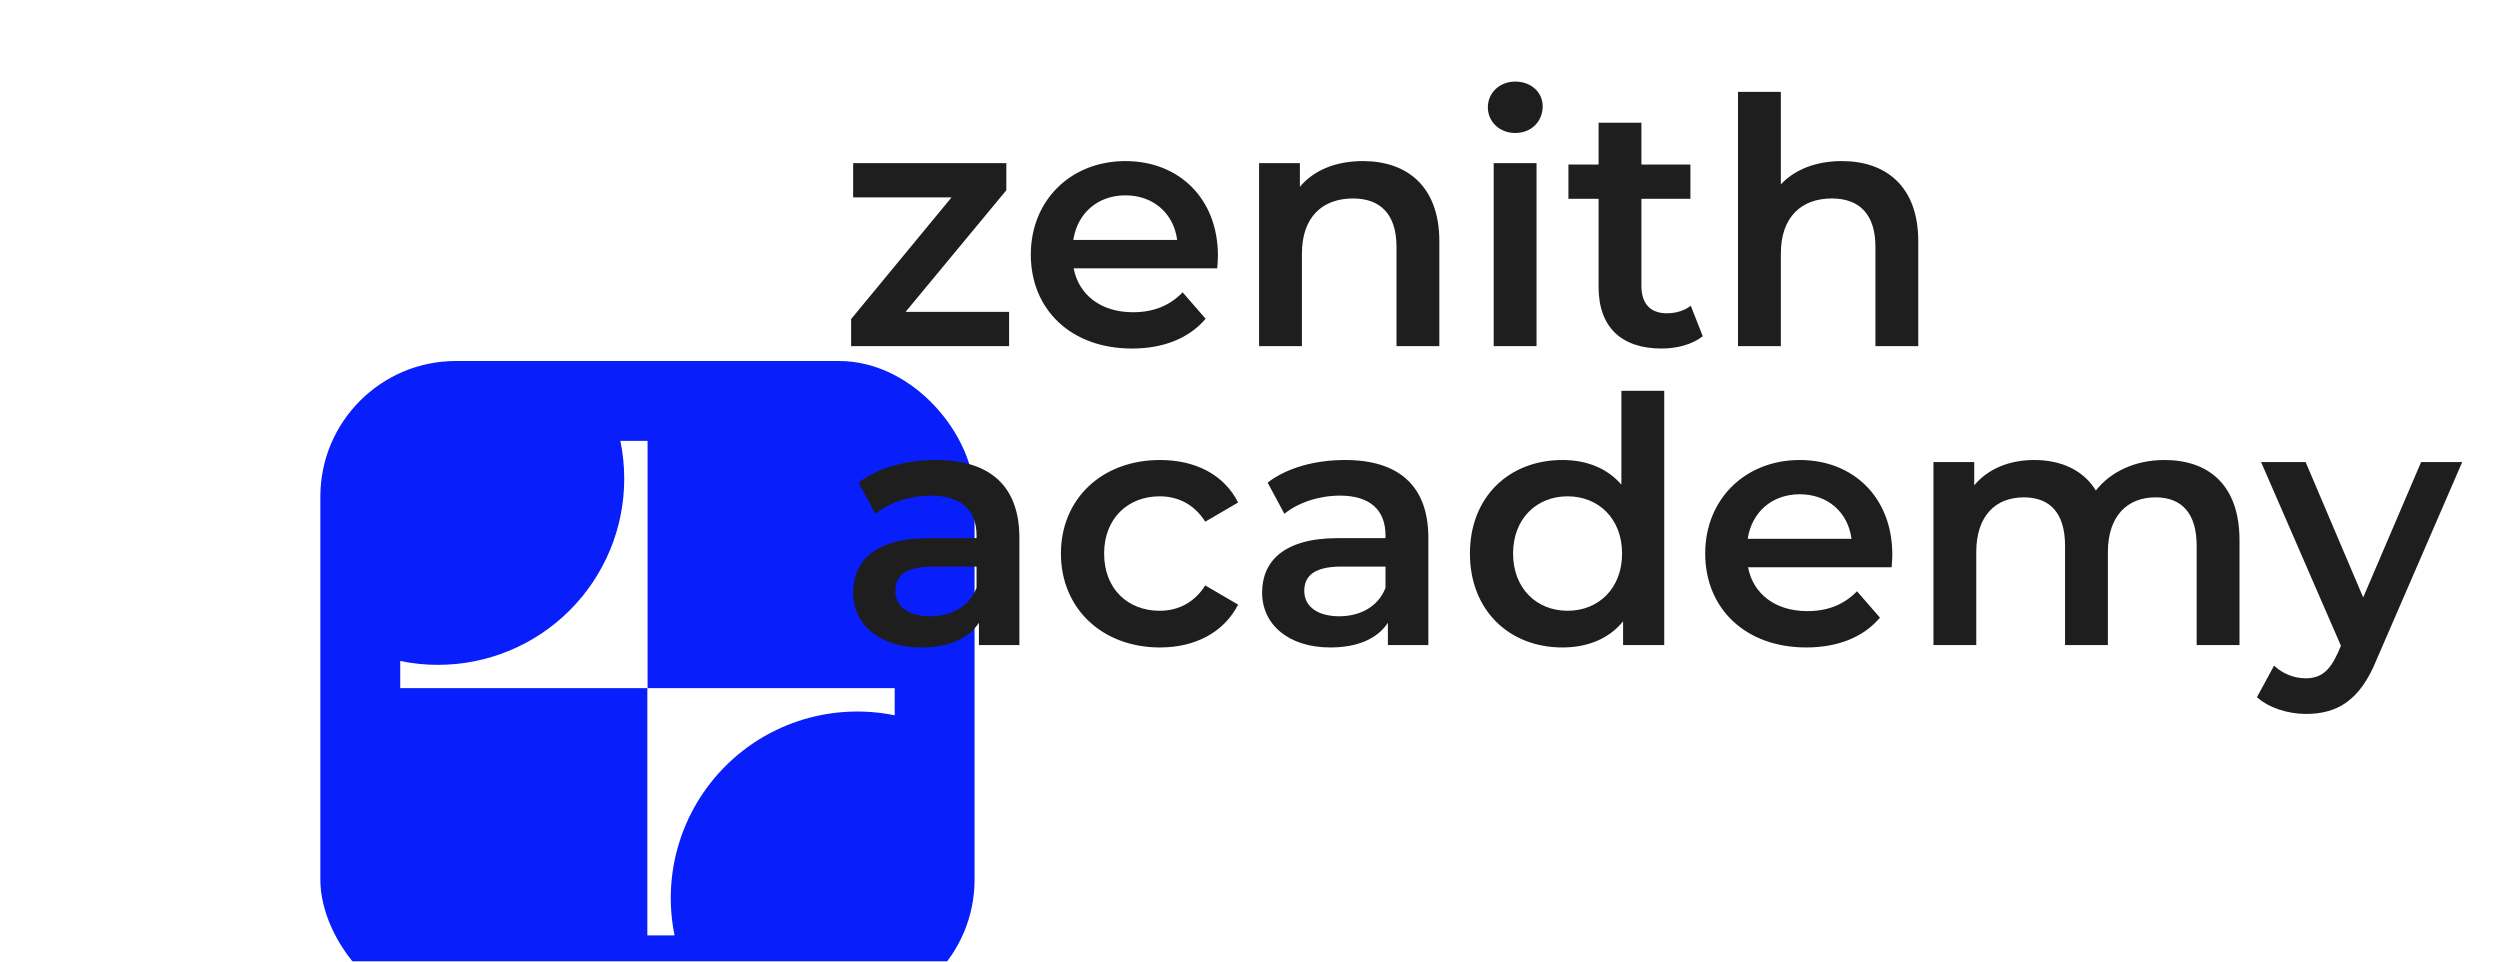 <svg width="65" height="25" viewBox="0 0 65 25" fill="none" xmlns="http://www.w3.org/2000/svg">
<g filter="url(#filter0_dddd_62_3747)">
<rect x="1" y="0.881" width="17.01" height="17.01" rx="3.527" fill="#081EFB"/>
<path d="M15.933 9.386V10.093C15.147 9.932 14.334 9.969 13.565 10.199C12.797 10.43 12.098 10.847 11.531 11.415C10.964 11.982 10.546 12.681 10.316 13.449C10.085 14.217 10.049 15.031 10.21 15.816H9.502V9.386H15.933Z" fill="white"/>
<path d="M3.077 9.387V8.68C3.401 8.748 3.73 8.782 4.06 8.781C4.696 8.781 5.325 8.656 5.912 8.413C6.5 8.17 7.033 7.814 7.483 7.364C7.933 6.915 8.289 6.381 8.533 5.794C8.776 5.207 8.901 4.577 8.901 3.942C8.901 3.611 8.868 3.282 8.8 2.958H9.508V9.387H3.077Z" fill="white"/>
</g>
<path d="M23.545 8.109H26.236V9H22.129V8.296L24.739 5.133H22.182V4.242H26.165V4.946L23.545 8.109ZM31.666 6.648C31.666 6.737 31.657 6.87 31.648 6.977H27.915C28.049 7.672 28.628 8.118 29.457 8.118C29.991 8.118 30.41 7.949 30.749 7.601L31.346 8.287C30.918 8.795 30.25 9.062 29.43 9.062C27.835 9.062 26.801 8.038 26.801 6.621C26.801 5.204 27.844 4.188 29.261 4.188C30.651 4.188 31.666 5.16 31.666 6.648ZM29.261 5.079C28.539 5.079 28.013 5.543 27.906 6.238H30.606C30.517 5.552 29.991 5.079 29.261 5.079ZM35.436 4.188C36.577 4.188 37.423 4.839 37.423 6.273V9H36.309V6.416C36.309 5.57 35.89 5.16 35.178 5.16C34.385 5.16 33.85 5.641 33.85 6.594V9H32.736V4.242H33.797V4.857C34.162 4.42 34.741 4.188 35.436 4.188ZM39.397 3.458C38.987 3.458 38.684 3.164 38.684 2.79C38.684 2.415 38.987 2.121 39.397 2.121C39.807 2.121 40.11 2.397 40.11 2.763C40.11 3.155 39.816 3.458 39.397 3.458ZM38.836 9V4.242H39.95V9H38.836ZM43.96 7.949L44.272 8.742C44.004 8.955 43.603 9.062 43.203 9.062C42.16 9.062 41.563 8.51 41.563 7.459V5.169H40.779V4.278H41.563V3.191H42.677V4.278H43.951V5.169H42.677V7.432C42.677 7.895 42.908 8.145 43.336 8.145C43.568 8.145 43.791 8.082 43.96 7.949ZM47.888 4.188C49.028 4.188 49.875 4.839 49.875 6.273V9H48.761V6.416C48.761 5.57 48.342 5.16 47.629 5.16C46.836 5.16 46.302 5.641 46.302 6.594V9H45.188V2.389H46.302V4.794C46.667 4.402 47.228 4.188 47.888 4.188Z" fill="#1E1E1E"/>
<path d="M24.338 11.96C25.711 11.96 26.504 12.61 26.504 13.982V16.771H25.452V16.192C25.185 16.602 24.668 16.834 23.955 16.834C22.868 16.834 22.182 16.237 22.182 15.408C22.182 14.615 22.717 13.991 24.16 13.991H25.39V13.92C25.39 13.27 24.998 12.886 24.205 12.886C23.67 12.886 23.118 13.065 22.761 13.359L22.325 12.548C22.832 12.156 23.572 11.96 24.338 11.96ZM24.187 16.023C24.73 16.023 25.203 15.773 25.39 15.283V14.731H24.24C23.483 14.731 23.278 15.016 23.278 15.364C23.278 15.764 23.617 16.023 24.187 16.023ZM30.16 16.834C28.654 16.834 27.584 15.818 27.584 14.392C27.584 12.967 28.654 11.96 30.16 11.96C31.086 11.96 31.826 12.343 32.191 13.065L31.336 13.564C31.05 13.109 30.623 12.904 30.151 12.904C29.331 12.904 28.707 13.475 28.707 14.392C28.707 15.319 29.331 15.88 30.151 15.88C30.623 15.88 31.05 15.675 31.336 15.221L32.191 15.72C31.826 16.433 31.086 16.834 30.16 16.834ZM34.972 11.96C36.344 11.96 37.137 12.61 37.137 13.982V16.771H36.085V16.192C35.818 16.602 35.301 16.834 34.588 16.834C33.501 16.834 32.815 16.237 32.815 15.408C32.815 14.615 33.35 13.991 34.793 13.991H36.023V13.92C36.023 13.27 35.631 12.886 34.838 12.886C34.303 12.886 33.751 13.065 33.394 13.359L32.958 12.548C33.466 12.156 34.205 11.96 34.972 11.96ZM34.82 16.023C35.364 16.023 35.836 15.773 36.023 15.283V14.731H34.873C34.116 14.731 33.911 15.016 33.911 15.364C33.911 15.764 34.25 16.023 34.82 16.023ZM42.156 10.16H43.27V16.771H42.2V16.157C41.826 16.611 41.274 16.834 40.623 16.834C39.242 16.834 38.218 15.871 38.218 14.392C38.218 12.913 39.242 11.96 40.623 11.96C41.238 11.96 41.782 12.165 42.156 12.601V10.16ZM40.757 15.88C41.559 15.88 42.174 15.301 42.174 14.392C42.174 13.483 41.559 12.904 40.757 12.904C39.955 12.904 39.34 13.483 39.34 14.392C39.34 15.301 39.955 15.88 40.757 15.88ZM49.2 14.419C49.2 14.508 49.191 14.642 49.182 14.749H45.449C45.582 15.444 46.161 15.889 46.99 15.889C47.525 15.889 47.943 15.72 48.282 15.373L48.879 16.059C48.451 16.566 47.783 16.834 46.963 16.834C45.368 16.834 44.335 15.809 44.335 14.392C44.335 12.976 45.377 11.96 46.794 11.96C48.184 11.96 49.2 12.931 49.2 14.419ZM46.794 12.851C46.072 12.851 45.547 13.314 45.44 14.009H48.139C48.05 13.323 47.525 12.851 46.794 12.851ZM56.275 11.96C57.425 11.96 58.227 12.61 58.227 14.045V16.771H57.113V14.187C57.113 13.341 56.721 12.931 56.044 12.931C55.313 12.931 54.805 13.412 54.805 14.357V16.771H53.691V14.187C53.691 13.341 53.299 12.931 52.622 12.931C51.882 12.931 51.383 13.412 51.383 14.357V16.771H50.27V12.013H51.33V12.619C51.686 12.191 52.239 11.96 52.889 11.96C53.584 11.96 54.163 12.218 54.493 12.753C54.876 12.263 55.518 11.96 56.275 11.96ZM62.949 12.013H64.018L61.79 17.154C61.354 18.233 60.748 18.562 59.955 18.562C59.483 18.562 58.984 18.402 58.681 18.126L59.126 17.306C59.34 17.511 59.643 17.636 59.946 17.636C60.338 17.636 60.57 17.449 60.783 16.976L60.864 16.789L58.788 12.013H59.946L61.443 15.533L62.949 12.013Z" fill="#1E1E1E"/>
<defs>
<filter id="filter0_dddd_62_3747" x="0.412" y="0.332" width="23.908" height="24.496" filterUnits="userSpaceOnUse" color-interpolation-filters="sRGB">
<feFlood flood-opacity="0" result="BackgroundImageFix"/>
<feColorMatrix in="SourceAlpha" type="matrix" values="0 0 0 0 0 0 0 0 0 0 0 0 0 0 0 0 0 0 127 0" result="hardAlpha"/>
<feOffset dx="0.235" dy="0.274"/>
<feGaussianBlur stdDeviation="0.412"/>
<feColorMatrix type="matrix" values="0 0 0 0 0 0 0 0 0 0 0 0 0 0 0 0 0 0 0.1 0"/>
<feBlend mode="normal" in2="BackgroundImageFix" result="effect1_dropShadow_62_3747"/>
<feColorMatrix in="SourceAlpha" type="matrix" values="0 0 0 0 0 0 0 0 0 0 0 0 0 0 0 0 0 0 127 0" result="hardAlpha"/>
<feOffset dx="0.98" dy="1.137"/>
<feGaussianBlur stdDeviation="0.745"/>
<feColorMatrix type="matrix" values="0 0 0 0 0 0 0 0 0 0 0 0 0 0 0 0 0 0 0.09 0"/>
<feBlend mode="normal" in2="effect1_dropShadow_62_3747" result="effect2_dropShadow_62_3747"/>
<feColorMatrix in="SourceAlpha" type="matrix" values="0 0 0 0 0 0 0 0 0 0 0 0 0 0 0 0 0 0 127 0" result="hardAlpha"/>
<feOffset dx="2.195" dy="2.548"/>
<feGaussianBlur stdDeviation="1.019"/>
<feColorMatrix type="matrix" values="0 0 0 0 0 0 0 0 0 0 0 0 0 0 0 0 0 0 0.05 0"/>
<feBlend mode="normal" in2="effect2_dropShadow_62_3747" result="effect3_dropShadow_62_3747"/>
<feColorMatrix in="SourceAlpha" type="matrix" values="0 0 0 0 0 0 0 0 0 0 0 0 0 0 0 0 0 0 127 0" result="hardAlpha"/>
<feOffset dx="3.919" dy="4.546"/>
<feGaussianBlur stdDeviation="1.195"/>
<feColorMatrix type="matrix" values="0 0 0 0 0 0 0 0 0 0 0 0 0 0 0 0 0 0 0.01 0"/>
<feBlend mode="normal" in2="effect3_dropShadow_62_3747" result="effect4_dropShadow_62_3747"/>
<feBlend mode="normal" in="SourceGraphic" in2="effect4_dropShadow_62_3747" result="shape"/>
</filter>
</defs>
</svg>
